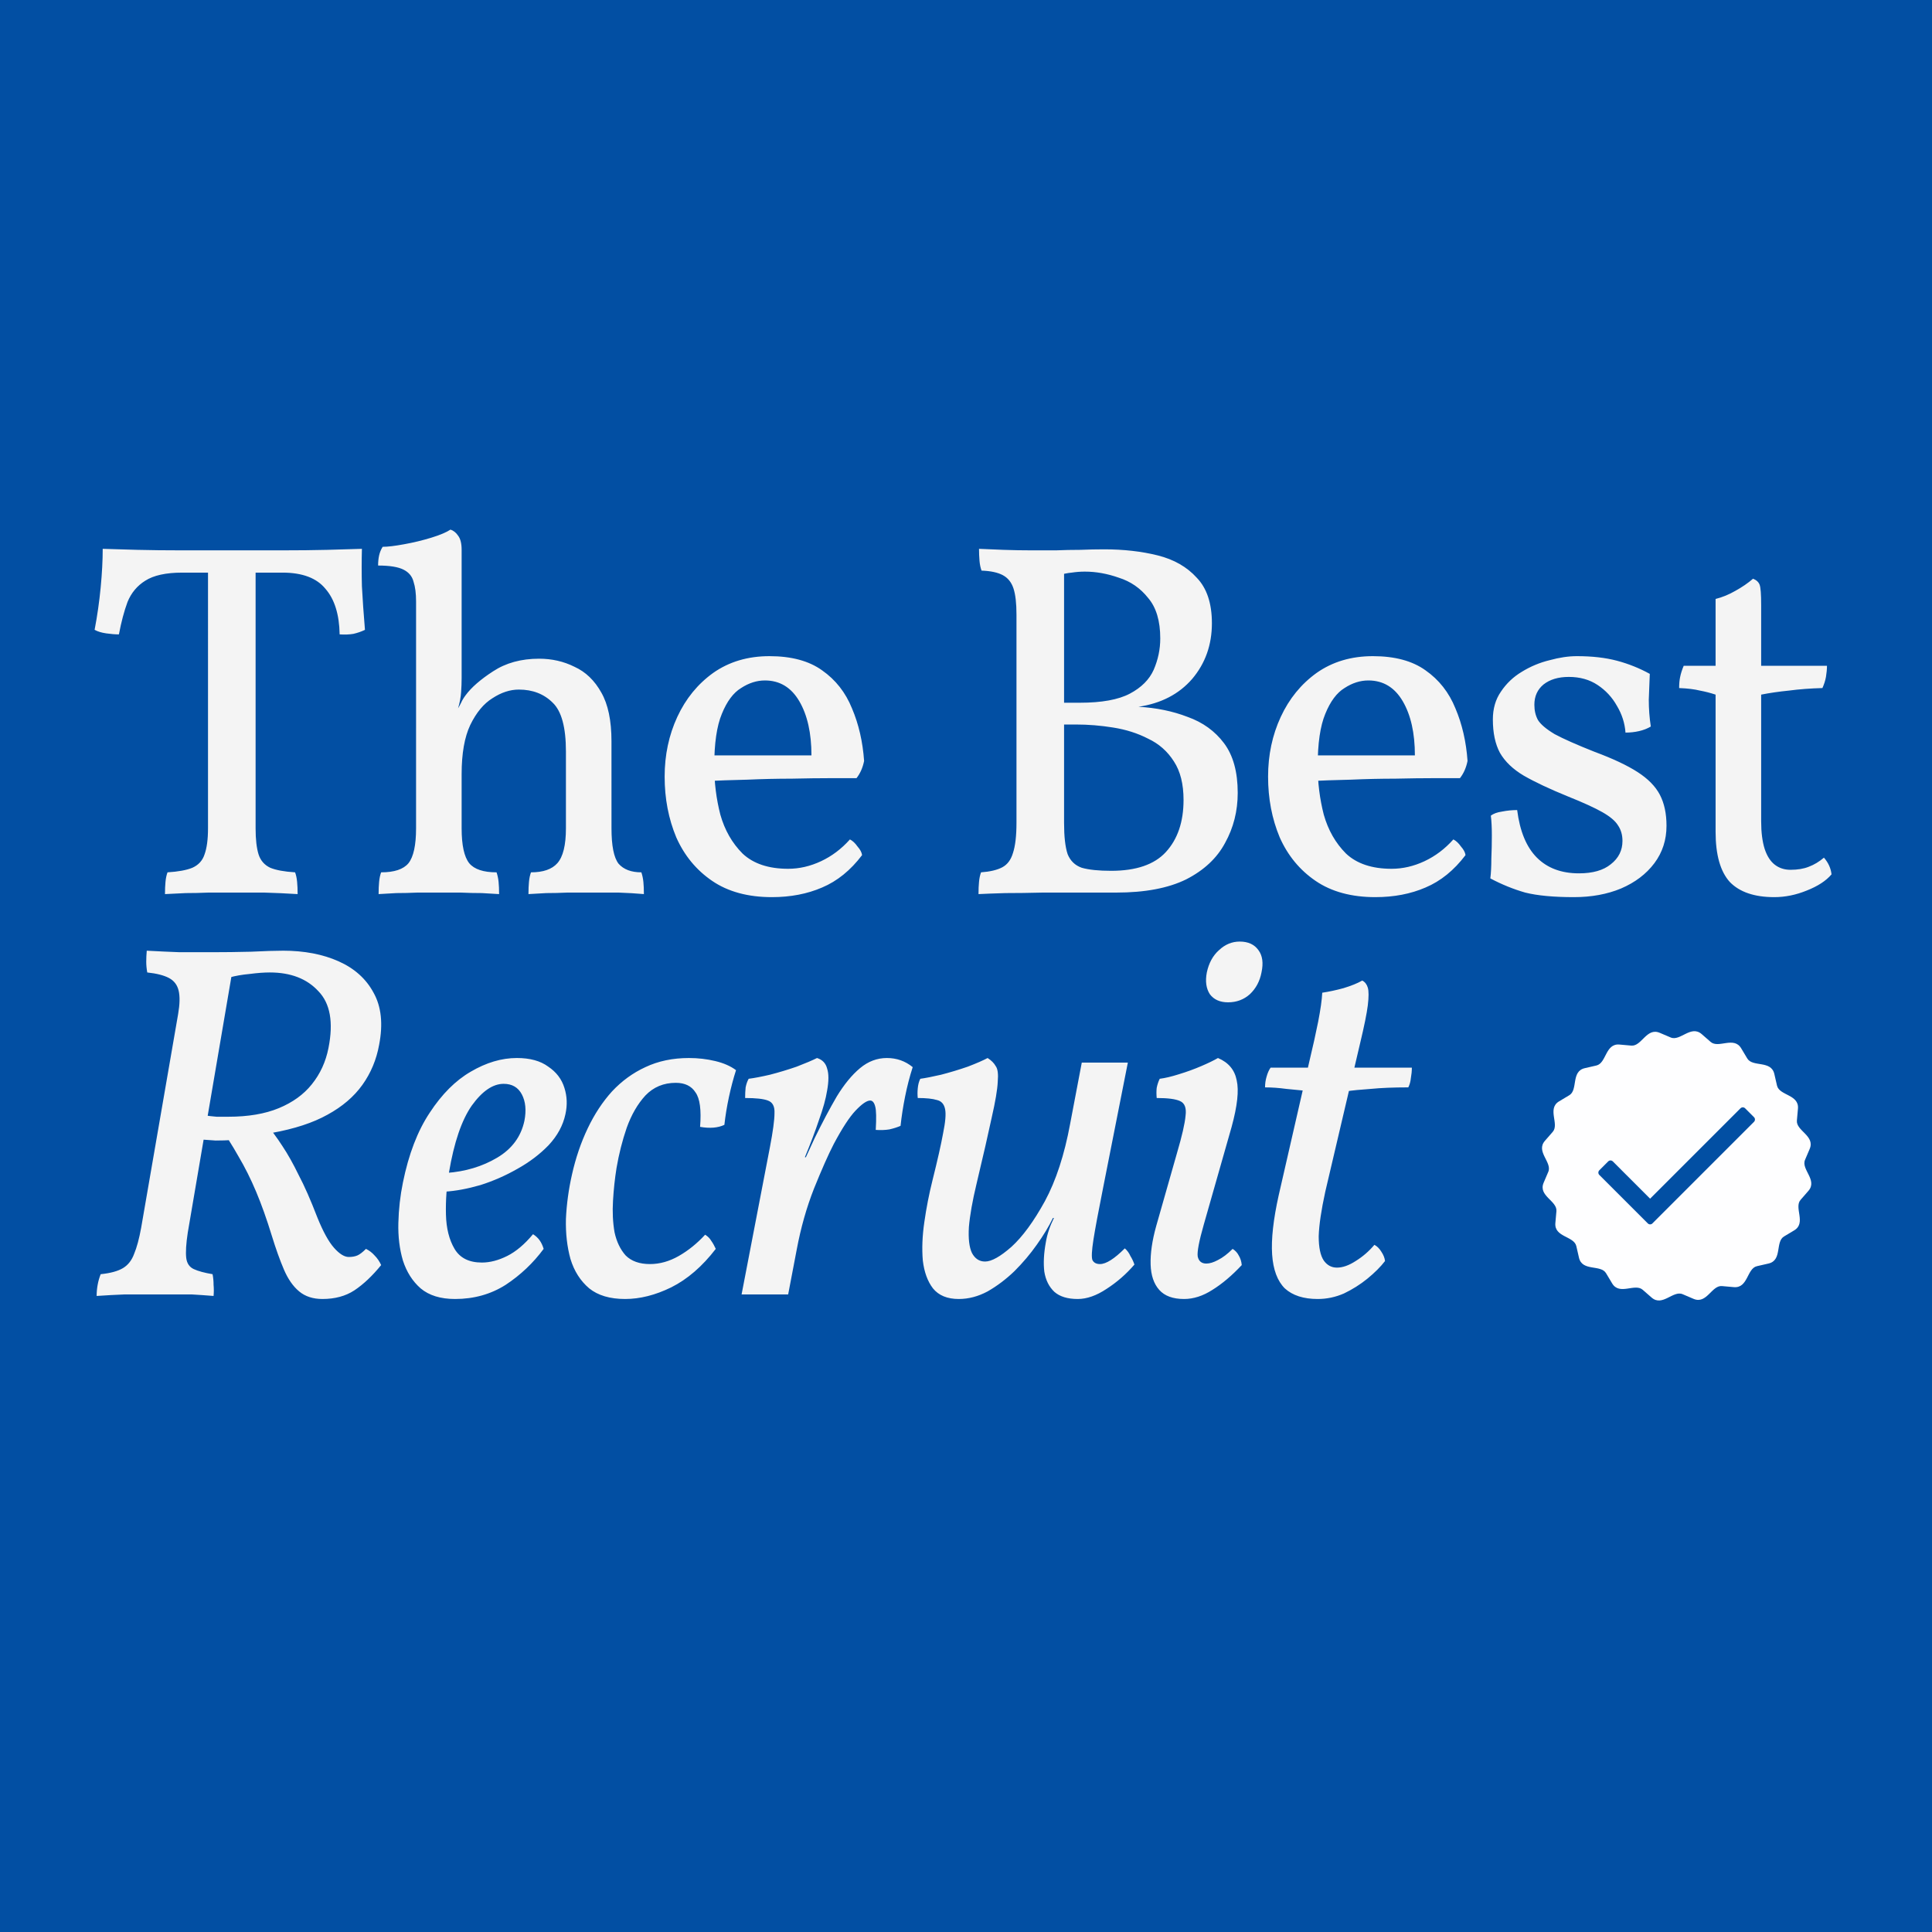 <?xml version="1.0" encoding="UTF-8" standalone="no"?>
<!-- Created with Inkscape (http://www.inkscape.org/) -->

<svg
   version="1.1"
   id="svg1"
   width="512"
   height="512"
   viewBox="0 0 512 512"
   xmlns="http://www.w3.org/2000/svg"
   xmlns:svg="http://www.w3.org/2000/svg">
  <rect x="0" y="0" width="512" height="512" fill="#808080" stroke="none"/>
  <defs
     id="defs1">
    <clipPath
       clipPathUnits="userSpaceOnUse"
       id="clipPath2">
      <path
         d="M 0,0 H 1600 V 1600 H 0 Z"
         transform="scale(0.32)"
         clip-rule="evenodd"
         id="path2" />
    </clipPath>
    <clipPath
       clipPathUnits="userSpaceOnUse"
       id="clipPath7">
      <path
         d="m 1271.646,848.61 h 234.375 v 234.375 h -234.375 z"
         transform="matrix(1.795,0,0,1.795,-2242.996,-1483.582)"
         clip-rule="evenodd"
         id="path7" />
    </clipPath>
    <clipPath
       clipPathUnits="userSpaceOnUse"
       id="clipPath9">
      <path
         d="m 1271.646,848.61 h 234.375 v 234.375 h -234.375 z"
         transform="matrix(1.795,0,0,1.795,-2242.996,-1483.582)"
         clip-rule="evenodd"
         id="path9" />
    </clipPath>
  </defs>
  <g
     id="g1"
     transform="translate(594.836,-410.096)">
    <g
       id="g3"
       transform="translate(-594.836,399.536)">
      <path
         id="path1"
         d="M 0,0 H 512 V 512 H 0 Z"
         style="fill:#ffffff;fill-opacity:1;fill-rule:nonzero;stroke:none"
         transform="translate(0,10.56)"
         clip-path="url(#clipPath2)" />
      <g
         id="g2">
        <path
           id="path3"
           d="M 0,0 H 512 V 512 H 0 Z"
           style="fill:#024fa3;fill-opacity:1;fill-rule:nonzero;stroke:none"
           transform="translate(0,10.56)" />
      </g>
      <path
         style="font-size:131.02px;font-family:Vollkorn;fill:#f4f4f4"
         d="m 25.942,-82.805 q -6.289,0 -9.564,2.096 -3.144,1.965 -4.586,5.503 -1.31,3.538 -2.227,8.385 -1.441,0 -3.276,-0.262 -1.834,-0.262 -3.013,-0.917 1.048,-5.503 1.572,-11.006 0.524,-5.503 0.524,-9.958 3.669,0.131 8.909,0.262 5.372,0.131 11.53,0.131 6.289,0 12.971,0 6.682,0 12.971,0 6.42,0 11.792,-0.131 5.372,-0.131 8.909,-0.262 -0.131,4.717 0,9.695 0.262,4.979 0.786,11.268 -1.31,0.655 -3.013,1.048 -1.572,0.262 -3.538,0.131 -0.131,-7.73 -3.669,-11.792 -3.407,-4.193 -11.137,-4.193 z m 6.682,-2.227 h 12.316 v 68.392 q 0,4.324 0.786,6.813 0.786,2.358 3.013,3.407 2.227,0.917 6.42,1.179 0.393,1.048 0.524,2.489 0.131,1.31 0.131,3.144 Q 51.622,0.131 47.167,0 q -4.324,0 -8.516,0 -2.751,0 -5.896,0 -3.013,0.131 -5.896,0.131 -2.882,0.131 -5.372,0.262 0,-1.834 0.131,-3.144 0.131,-1.441 0.524,-2.489 4.193,-0.262 6.42,-1.179 2.358,-1.048 3.144,-3.407 0.917,-2.489 0.917,-6.813 z m 104.42,68.392 q 0,6.813 1.834,9.171 1.965,2.227 5.896,2.227 0.393,1.179 0.524,2.489 0.131,1.31 0.131,3.144 Q 142.547,0.131 138.878,0 q -3.669,0 -7.73,0 -2.62,0 -5.503,0 -2.882,0.131 -5.503,0.131 -2.489,0.131 -4.586,0.262 0,-1.834 0.131,-3.144 0.131,-1.441 0.524,-2.489 4.717,0 6.813,-2.358 2.227,-2.489 2.227,-9.04 v -19.915 q 0,-9.302 -3.407,-12.578 -3.407,-3.407 -8.778,-3.407 -3.407,0 -6.813,2.227 -3.407,2.096 -5.765,6.944 -2.227,4.717 -2.227,12.709 v 14.019 q 0,6.551 1.965,9.04 1.965,2.358 7.075,2.358 0.393,1.179 0.524,2.489 0.131,1.31 0.131,3.144 -1.834,-0.131 -4.455,-0.262 -2.62,0 -5.503,-0.131 -2.882,0 -5.634,0 -2.62,0 -5.503,0 -2.882,0.131 -5.503,0.131 -2.62,0.131 -4.586,0.262 0,-1.834 0.131,-3.144 0.131,-1.441 0.524,-2.489 5.11,0 7.075,-2.358 1.965,-2.489 1.965,-9.04 v -25.942 l 11.792,-12.84 q 0,1.572 -0.131,3.538 -0.131,1.965 -0.786,4.193 0.393,-0.655 0.786,-1.441 0.393,-0.917 1.179,-1.965 2.227,-3.013 7.075,-6.158 4.979,-3.276 11.923,-3.276 4.979,0 9.171,2.096 4.324,1.965 6.944,6.682 2.62,4.586 2.62,12.578 z M 86.47,-75.337 q 0,-3.144 -0.655,-5.11 -0.524,-2.096 -2.62,-3.144 -2.096,-1.048 -6.551,-1.048 0,-1.441 0.262,-2.62 0.262,-1.179 0.917,-2.227 1.965,0 5.503,-0.655 3.669,-0.655 7.075,-1.703 3.407,-1.048 4.979,-2.096 1.179,0.393 1.965,1.572 0.917,1.179 0.917,3.669 v 18.212 h -11.792 z m 0,0 h 11.792 v 19.915 l -11.792,14.805 z M 178.575,1.179 q -9.302,0 -15.46,-4.193 -6.158,-4.193 -9.302,-11.268 -3.013,-7.206 -3.013,-15.722 0,-8.385 3.276,-15.46 3.276,-7.075 9.302,-11.399 6.158,-4.324 14.543,-4.324 8.516,0 13.626,3.669 5.241,3.669 7.73,9.826 2.62,6.158 3.144,13.626 -0.524,2.62 -1.965,4.455 -2.227,0 -6.682,0 -4.455,0 -10.089,0.131 -5.634,0 -11.53,0.262 -5.896,0.131 -11.137,0.393 v -6.682 h 27.776 q 0,-8.647 -3.144,-14.019 -3.144,-5.372 -8.909,-5.372 -3.144,0 -6.158,1.965 -3.013,1.834 -4.979,6.682 -1.965,4.717 -1.965,13.495 0,6.42 1.572,12.578 1.703,6.027 5.765,10.089 4.193,3.931 11.792,3.931 4.324,0 8.516,-1.965 4.193,-1.965 7.468,-5.634 1.048,0.524 1.965,1.834 1.048,1.179 1.179,2.227 -4.455,5.896 -10.351,8.385 -5.765,2.489 -12.971,2.489 z m 53.584,-90.142 q 2.62,0.131 6.289,0.262 3.8,0.131 7.337,0.131 3.144,0 6.289,0 3.144,-0.131 6.289,-0.131 3.144,-0.131 6.158,-0.131 7.599,0 13.888,1.572 6.289,1.572 10.089,5.765 3.931,4.062 3.931,11.792 0,8.385 -5.11,14.412 -5.11,5.896 -13.888,7.206 6.944,0.393 12.709,2.62 5.896,2.096 9.433,6.813 3.538,4.717 3.538,12.84 0,7.075 -3.276,12.971 -3.144,5.896 -10.089,9.433 Q 278.802,0 267.665,0 q -3.669,0 -8.778,0 -4.979,0 -10.22,0 -5.241,0.131 -9.695,0.131 -4.455,0.131 -6.944,0.262 0,-1.834 0.131,-3.144 0.131,-1.441 0.524,-2.489 3.538,-0.262 5.503,-1.31 1.965,-1.048 2.751,-3.669 0.917,-2.751 0.917,-7.861 v -53.849 q 0,-4.455 -0.786,-6.813 -0.786,-2.358 -2.751,-3.407 -1.965,-1.048 -5.503,-1.179 -0.393,-1.048 -0.524,-2.489 -0.131,-1.572 -0.131,-3.144 z m 22.011,4.979 v 65.903 q 0,5.372 0.917,8.123 1.048,2.62 3.669,3.538 2.751,0.786 7.599,0.786 9.695,0 14.15,-4.848 4.586,-4.979 4.586,-13.495 0,-6.158 -2.489,-9.958 -2.489,-3.931 -6.682,-5.896 -4.062,-2.096 -9.04,-2.882 -4.848,-0.786 -9.695,-0.786 h -4.586 v -5.634 h 5.634 q 8.516,0 12.971,-2.358 4.455,-2.358 6.158,-6.158 1.703,-3.931 1.703,-8.123 0,-6.813 -3.144,-10.482 -3.013,-3.8 -7.599,-5.241 -4.455,-1.572 -8.778,-1.572 -1.703,0 -3.407,0.262 -1.572,0.131 -3.8,0.786 z M 334.745,1.179 q -9.302,0 -15.46,-4.193 -6.158,-4.193 -9.302,-11.268 -3.013,-7.206 -3.013,-15.722 0,-8.385 3.276,-15.46 3.276,-7.075 9.302,-11.399 6.158,-4.324 14.543,-4.324 8.516,0 13.626,3.669 5.241,3.669 7.73,9.826 2.62,6.158 3.144,13.626 -0.524,2.62 -1.965,4.455 -2.227,0 -6.682,0 -4.455,0 -10.089,0.131 -5.634,0 -11.53,0.262 -5.896,0.131 -11.137,0.393 v -6.682 h 27.776 q 0,-8.647 -3.144,-14.019 -3.144,-5.372 -8.909,-5.372 -3.144,0 -6.158,1.965 -3.013,1.834 -4.979,6.682 -1.965,4.717 -1.965,13.495 0,6.42 1.572,12.578 1.703,6.027 5.765,10.089 4.193,3.931 11.792,3.931 4.324,0 8.516,-1.965 4.193,-1.965 7.468,-5.634 1.048,0.524 1.965,1.834 1.048,1.179 1.179,2.227 -4.455,5.896 -10.351,8.385 -5.765,2.489 -12.971,2.489 z m 71.011,-57.78 q -0.131,3.144 -0.262,6.682 0,3.538 0.524,6.944 -1.31,0.786 -3.013,1.179 -1.703,0.393 -3.538,0.393 -0.262,-3.669 -2.227,-6.944 -1.834,-3.276 -4.979,-5.372 -3.144,-2.096 -7.468,-2.096 -4.062,0 -6.551,1.965 -2.358,1.965 -2.358,5.241 0,2.227 0.917,3.931 1.048,1.703 4.324,3.669 3.407,1.834 10.351,4.586 7.075,2.62 11.137,5.241 4.062,2.62 5.765,5.896 1.703,3.276 1.703,7.992 0,5.503 -3.144,9.695 -3.144,4.193 -8.647,6.551 -5.372,2.227 -12.185,2.227 -7.861,0 -12.578,-1.179 -4.586,-1.31 -9.04,-3.669 0.262,-2.096 0.262,-5.11 0.131,-3.013 0.131,-6.027 0,-3.013 -0.262,-5.11 1.048,-0.786 2.882,-1.048 1.965,-0.393 3.931,-0.393 1.048,8.254 5.11,12.316 4.062,4.062 10.875,4.062 5.372,0 8.254,-2.358 3.013,-2.358 3.013,-6.027 0,-2.358 -1.179,-4.062 -1.048,-1.703 -4.062,-3.407 -3.013,-1.703 -8.909,-4.062 -7.075,-2.882 -11.399,-5.372 -4.193,-2.489 -6.158,-5.896 -1.834,-3.407 -1.834,-8.647 0,-4.193 2.096,-7.206 2.096,-3.144 5.372,-5.11 3.407,-2.096 7.206,-3.013 3.8,-1.048 7.075,-1.048 5.896,0 10.351,1.179 4.455,1.179 8.516,3.407 z M 437.984,1.179 q -7.73,0 -11.53,-3.931 -3.669,-4.062 -3.669,-12.971 v -35.506 q -1.965,-0.655 -4.062,-1.048 -2.096,-0.524 -5.372,-0.655 0,-1.703 0.262,-2.882 0.262,-1.31 0.917,-2.882 h 8.254 v -17.295 q 2.62,-0.655 5.11,-2.096 2.62,-1.441 4.586,-3.144 1.31,0.524 1.703,1.572 0.393,1.048 0.393,5.241 v 15.722 h 17.033 q 0,1.31 -0.262,2.882 -0.262,1.441 -0.917,2.882 -4.717,0.131 -8.647,0.655 -3.931,0.393 -7.206,1.048 v 32.755 q 0,4.324 0.917,7.206 0.917,2.751 2.62,4.062 1.703,1.31 4.062,1.31 2.751,0 4.717,-0.786 2.096,-0.786 3.931,-2.358 1.703,1.965 1.965,4.324 -2.096,2.489 -6.42,4.193 Q 442.177,1.179 437.984,1.179 Z"
         id="text4"
         transform="matrix(1.024,0,0,1.024,21.718,247.104)"
         aria-label="The Best" />
      <g
         id="g6">
        <path
           style="font-style:italic;font-size:131.02px;font-family:Vollkorn;fill:#f4f4f4"
           d="m 52.015,-88.963 q 8.254,0 14.412,2.751 6.158,2.751 9.04,8.123 3.013,5.372 1.441,13.495 -1.048,5.765 -4.324,10.351 -3.276,4.586 -9.04,7.73 -5.634,3.144 -14.412,4.717 l -10.089,1.834 q -2.358,0.131 -4.455,0.131 -2.096,-0.131 -3.669,-0.262 l 0.524,-6.289 q 1.834,0.262 3.407,0.393 1.572,0 3.013,0 7.73,0 13.102,-2.227 5.372,-2.227 8.516,-6.158 3.276,-4.062 4.324,-9.433 1.965,-9.958 -2.62,-14.674 -4.455,-4.848 -12.578,-4.848 -2.227,0 -5.241,0.393 -2.882,0.262 -5.241,0.917 l 0.917,-2.358 -11.661,68.392 q -0.655,4.324 -0.393,6.551 0.262,2.096 1.965,2.882 1.703,0.786 4.848,1.31 0.262,1.31 0.262,2.751 0.131,1.441 0,2.882 Q 30.79,0.131 28.431,0 q -2.358,0 -4.586,0 -2.096,0 -4.979,0 Q 14.412,0 11.006,0 7.599,0.131 3.8,0.393 q 0,-1.441 0.262,-2.882 0.262,-1.441 0.786,-2.751 3.8,-0.393 5.765,-1.572 1.965,-1.179 2.882,-3.669 1.048,-2.489 1.834,-6.813 l 9.564,-55.29 q 0.655,-3.8 0.131,-6.027 -0.524,-2.227 -2.489,-3.276 -1.965,-1.048 -5.634,-1.441 -0.262,-1.441 -0.262,-2.751 0,-1.441 0.131,-2.882 4.848,0.262 8.516,0.393 3.669,0 8.254,0 4.979,0 10.22,-0.131 5.372,-0.262 8.254,-0.262 z m -5.11,43.892 q 2.882,3.407 4.979,6.682 2.096,3.144 4.193,7.468 2.227,4.193 4.848,11.006 2.227,5.503 4.324,7.861 2.096,2.358 3.8,2.358 1.31,0 2.227,-0.393 0.917,-0.393 2.227,-1.703 1.31,0.655 2.227,1.703 1.048,1.048 1.703,2.489 -3.407,4.193 -6.944,6.551 -3.407,2.227 -8.254,2.227 -3.669,0 -6.027,-1.965 -2.358,-1.965 -3.931,-5.634 -1.572,-3.669 -3.144,-8.778 -1.965,-6.42 -4.062,-11.399 -2.096,-4.979 -4.586,-9.171 -2.358,-4.193 -5.241,-8.254 z M 96.559,1.179 q -5.634,0 -8.909,-2.751 -3.144,-2.751 -4.586,-7.206 -1.31,-4.455 -1.179,-9.695 0.131,-5.372 1.179,-10.482 2.227,-11.006 6.944,-18.081 4.717,-7.206 10.613,-10.613 6.027,-3.538 11.923,-3.538 5.11,0 8.123,2.227 3.144,2.096 4.193,5.503 1.048,3.276 0.262,6.813 -0.917,4.324 -4.324,7.992 -3.407,3.538 -8.123,6.158 -4.586,2.62 -9.564,4.193 -4.979,1.441 -9.171,1.703 l 0.393,-4.848 q 7.337,-0.524 13.102,-3.931 5.765,-3.407 7.075,-9.564 0.786,-4.062 -0.655,-6.813 -1.441,-2.751 -4.717,-2.751 -4.193,0 -8.254,5.634 -3.931,5.634 -5.896,17.295 -0.917,5.372 -0.786,10.875 0.131,5.372 2.227,8.909 2.096,3.538 7.075,3.538 3.144,0 6.551,-1.703 3.407,-1.703 6.682,-5.634 1.048,0.655 1.703,1.572 0.655,0.917 1.048,2.227 -4.062,5.503 -9.826,9.302 Q 103.896,1.179 96.559,1.179 Z m 44.021,0 q -5.896,0 -9.302,-2.751 -3.407,-2.882 -4.848,-7.599 -1.31,-4.717 -1.179,-10.351 0.262,-5.765 1.572,-11.53 1.441,-6.42 4.062,-11.923 2.62,-5.503 6.289,-9.564 3.8,-4.062 8.647,-6.289 4.979,-2.358 11.268,-2.358 3.538,0 6.813,0.786 3.276,0.786 5.372,2.358 -1.048,3.276 -1.834,6.944 -0.786,3.669 -1.179,7.206 -2.489,1.179 -6.289,0.524 0.524,-6.551 -1.179,-8.909 -1.572,-2.489 -5.11,-2.489 -4.717,0 -7.861,3.276 -3.013,3.276 -4.848,8.385 -1.703,4.979 -2.62,10.351 -0.655,4.062 -0.917,8.516 -0.262,4.324 0.393,8.123 0.786,3.669 2.882,6.027 2.227,2.227 6.289,2.227 3.8,0 7.468,-2.096 3.669,-2.096 6.813,-5.503 1.048,0.655 1.572,1.572 0.655,0.917 1.179,2.096 -5.241,6.813 -11.53,9.958 Q 146.345,1.179 140.58,1.179 Z m 49.655,-62.366 q 2.096,0.655 2.62,2.751 0.655,1.965 0,5.634 -0.524,3.276 -2.096,7.599 -1.441,4.324 -3.669,9.695 h 0.262 l 2.227,-4.848 q 3.013,-6.158 5.765,-10.875 2.882,-4.717 6.027,-7.337 3.144,-2.62 6.944,-2.62 3.8,0 6.682,2.358 -1.179,3.669 -1.965,7.599 -0.786,3.931 -1.179,7.599 -1.179,0.524 -2.882,0.917 -1.572,0.262 -3.538,0.131 0.262,-4.586 -0.131,-6.027 -0.393,-1.572 -1.31,-1.572 -1.31,0 -3.8,2.62 -2.358,2.489 -5.634,8.647 -2.096,4.062 -5.11,11.53 -2.882,7.337 -4.455,15.722 L 182.766,0 h -12.054 l 7.337,-38.127 q 1.179,-6.158 1.179,-8.778 0.131,-2.62 -1.703,-3.276 -1.703,-0.655 -5.896,-0.655 0,-1.441 0.131,-2.751 0.262,-1.31 0.786,-2.227 2.096,-0.262 5.503,-1.048 3.538,-0.917 6.944,-2.096 3.407,-1.31 5.241,-2.227 z M 226.918,1.179 q -4.455,0 -6.682,-2.751 -2.096,-2.751 -2.62,-7.206 -0.393,-4.586 0.393,-9.958 0.786,-5.503 2.096,-10.744 1.965,-7.861 2.751,-12.185 0.917,-4.455 0.524,-6.289 -0.393,-1.965 -2.096,-2.358 -1.703,-0.524 -4.979,-0.524 -0.131,-1.179 0,-2.489 0.131,-1.441 0.655,-2.489 1.965,-0.262 5.372,-1.048 3.538,-0.917 6.944,-2.096 3.407,-1.31 5.11,-2.227 1.441,0.917 2.096,2.096 0.786,1.048 0.524,4.062 -0.131,3.013 -1.572,9.302 -1.31,6.158 -3.931,17.164 -1.572,6.551 -1.965,11.137 -0.262,4.455 0.786,6.682 1.179,2.227 3.407,2.227 2.489,0 6.813,-3.8 4.324,-3.931 8.647,-11.792 4.324,-7.992 6.551,-20.046 l 3.013,-15.853 h 11.923 l -6.42,32.493 q -1.834,9.171 -2.489,13.364 -0.655,4.193 -0.262,5.241 0.524,1.048 1.965,1.048 2.358,0 6.42,-4.062 0.917,0.786 1.441,1.965 0.655,1.048 1.048,2.227 -3.144,3.669 -7.206,6.289 -3.931,2.62 -7.468,2.62 -3.931,0 -6.027,-1.834 -2.096,-1.965 -2.62,-5.241 -0.393,-3.276 0.393,-7.599 0.262,-1.572 0.786,-3.144 0.524,-1.572 1.31,-3.144 h -0.262 q -1.572,3.276 -4.193,6.944 -2.489,3.538 -5.765,6.813 -3.276,3.144 -6.944,5.241 Q 230.718,1.179 226.918,1.179 Z m 58.301,0 q -4.324,0 -6.42,-2.358 -2.096,-2.358 -2.227,-6.551 -0.131,-4.324 1.441,-9.958 l 5.372,-18.867 q 1.965,-6.682 2.227,-9.695 0.393,-3.013 -1.441,-3.8 -1.703,-0.786 -6.027,-0.786 -0.131,-1.441 0,-2.62 0.262,-1.31 0.786,-2.358 2.096,-0.262 4.979,-1.179 3.013,-0.917 5.765,-2.096 2.751,-1.179 4.324,-2.096 4.062,1.703 4.848,5.765 0.917,3.931 -1.31,12.054 l -7.206,25.287 q -1.834,6.42 -1.572,8.254 0.393,1.834 2.227,1.834 1.31,0 3.013,-0.917 1.834,-0.917 3.8,-2.882 1.048,0.655 1.572,1.703 0.655,1.048 0.786,2.489 -3.8,4.062 -7.599,6.42 -3.669,2.358 -7.337,2.358 z m 11.399,-76.778 q -3.144,0 -4.717,-2.096 -1.441,-2.227 -0.786,-5.634 0.786,-3.669 3.144,-5.765 2.358,-2.227 5.372,-2.227 3.276,0 4.848,2.227 1.572,2.096 0.786,5.765 -0.655,3.407 -3.013,5.634 -2.358,2.096 -5.634,2.096 z M 319.808,1.179 q -5.503,0 -8.516,-2.751 -2.882,-2.882 -3.276,-8.778 -0.393,-5.896 1.703,-15.329 l 7.861,-34.327 q 1.441,-6.027 2.358,-10.613 0.917,-4.717 1.048,-7.468 2.62,-0.393 5.503,-1.179 3.013,-0.917 4.848,-1.965 1.048,0.524 1.441,1.834 0.393,1.31 0,4.586 -0.393,3.144 -1.965,9.695 l -9.04,38.52 q -1.572,7.206 -1.703,11.53 0,4.324 1.31,6.289 1.31,1.834 3.407,1.834 2.227,0 4.848,-1.703 2.751,-1.703 4.848,-4.193 1.048,0.524 1.834,1.834 0.786,1.179 0.917,2.358 -1.703,2.227 -4.586,4.586 -2.751,2.227 -6.027,3.8 Q 323.345,1.179 319.808,1.179 Z m -2.751,-53.849 q -2.489,-0.262 -5.372,-0.524 -2.882,-0.393 -5.503,-0.393 0,-1.441 0.393,-2.751 0.393,-1.441 1.048,-2.358 h 10.482 z m 9.958,0.131 1.048,-6.158 h 16.115 q 0,1.31 -0.262,2.751 -0.131,1.31 -0.655,2.358 -5.765,0 -9.695,0.393 -3.931,0.262 -6.551,0.655 z"
           id="text6"
           transform="matrix(1.024,0,0,1.024,21.718,353.6)"
           aria-label="Recruit" />
      </g>
      <path
         id="path6"
         d="m 241.14,58.9 c 14.21,6.05 30.04,-19.06 46.12,-5.04 L 300.62,65.51 c 11.64,10.15 34.46,-8.84 45.42,9.46 L 355.15,90.18 c 7.93,13.25 35.5,2.24 40.27,23.04 l 3.97,17.28 c 3.45,15.05 33.08,13.1 31.19,34.36 l -1.57,17.66 c -1.37,15.38 27.41,22.68 19.04,42.31 l -6.95,16.31 c -6.05,14.21 19.06,30.04 5.04,46.12 L 434.49,300.63 c -10.15,11.64 8.84,34.46 -9.46,45.42 l -15.21,9.11 c -13.25,7.94 -2.24,35.5 -23.04,40.27 l -17.28,3.96 c -15.05,3.45 -13.1,33.08 -34.36,31.19 l -17.66,-1.57 c -15.38,-1.37 -22.68,27.41 -42.31,19.04 l -16.31,-6.95 c -14.21,-6.05 -30.04,19.06 -46.12,5.04 l -13.36,-11.65 c -11.64,-10.15 -34.46,8.84 -45.42,-9.46 l -9.11,-15.21 c -7.93,-13.25 -35.5,-2.24 -40.27,-23.04 l -3.97,-17.28 C 97.16,354.45 67.53,356.4 69.42,335.14 l 1.57,-17.66 c 1.37,-15.38 -27.41,-22.68 -19.04,-42.31 l 6.95,-16.31 c 6.05,-14.21 -19.06,-30.04 -5.04,-46.12 l 11.65,-13.36 c 10.15,-11.64 -8.84,-34.46 9.46,-45.42 l 15.21,-9.11 c 13.25,-7.93 2.24,-35.5 23.04,-40.27 l 17.28,-3.97 c 15.05,-3.45 13.1,-33.08 34.36,-31.19 l 17.66,1.57 c 15.38,1.37 22.68,-27.41 42.31,-19.04 z"
         style="fill:#fefeff;fill-opacity:1;fill-rule:evenodd;stroke:none"
         transform="matrix(0.178,0,0,0.178,399.832,275.02)"
         clip-path="url(#clipPath7)" />
      <path
         id="path8"
         d="M 351.92,164.32 365.15,177.55 c 1.9,1.9 1.9,5 0,6.9 L 213.92,335.68 l -0.09,0.09 -0.09,0.09 -0.09,0.08 -0.09,0.08 -0.1,0.08 -0.1,0.07 -0.1,0.07 -0.1,0.07 -0.1,0.07 -0.1,0.06 -0.1,0.06 -0.11,0.06 -0.11,0.05 -0.11,0.05 -0.11,0.05 -0.11,0.05 -0.11,0.04 -0.11,0.04 -0.11,0.04 -0.11,0.04 -0.11,0.03 -0.11,0.03 -0.12,0.03 -0.11,0.02 -0.12,0.02 -0.12,0.02 -0.12,0.01 -0.12,0.01 -0.12,0.01 -0.12,0.01 h -0.12 -0.12 -0.12 -0.12 l -0.12,-0.01 -0.12,-0.01 -0.12,-0.01 -0.12,-0.02 -0.12,-0.02 -0.11,-0.02 -0.11,-0.02 -0.12,-0.03 -0.11,-0.03 -0.11,-0.03 -0.11,-0.03 -0.11,-0.04 -0.11,-0.04 -0.11,-0.04 -0.11,-0.05 -0.11,-0.05 -0.11,-0.05 -0.11,-0.05 -0.1,-0.06 c -0.07,-0.04 -0.14,-0.08 -0.21,-0.12 -0.31,-0.19 -0.6,-0.42 -0.87,-0.69 l -13.22,-13.23 -0.03,-0.03 L 134.85,263.53 c -1.9,-1.9 -1.9,-5 0,-6.9 l 13.22,-13.23 c 1.9,-1.9 5,-1.9 6.9,0 l 55.49,55.49 134.55,-134.55 c 1.91,-1.91 5.01,-1.91 6.91,-0.02"
         style="fill:#024fa3;fill-opacity:1;fill-rule:evenodd;stroke:none"
         transform="matrix(0.178,0,0,0.178,399.832,275.02)"
         clip-path="url(#clipPath9)" />
      <g
         id="g9">
        <path
           id="path10"
           d="m 305.195,132.059 h 56.195 v 56.195 h -56.195 z"
           style="fill:#000000;fill-opacity:0;fill-rule:nonzero;stroke:none"
           transform="matrix(1.333,0,0,-1.333,0,533.12)" />
      </g>
      <g
         id="g4" />
      <g
         id="g5" />
    </g>
  </g>
</svg>

